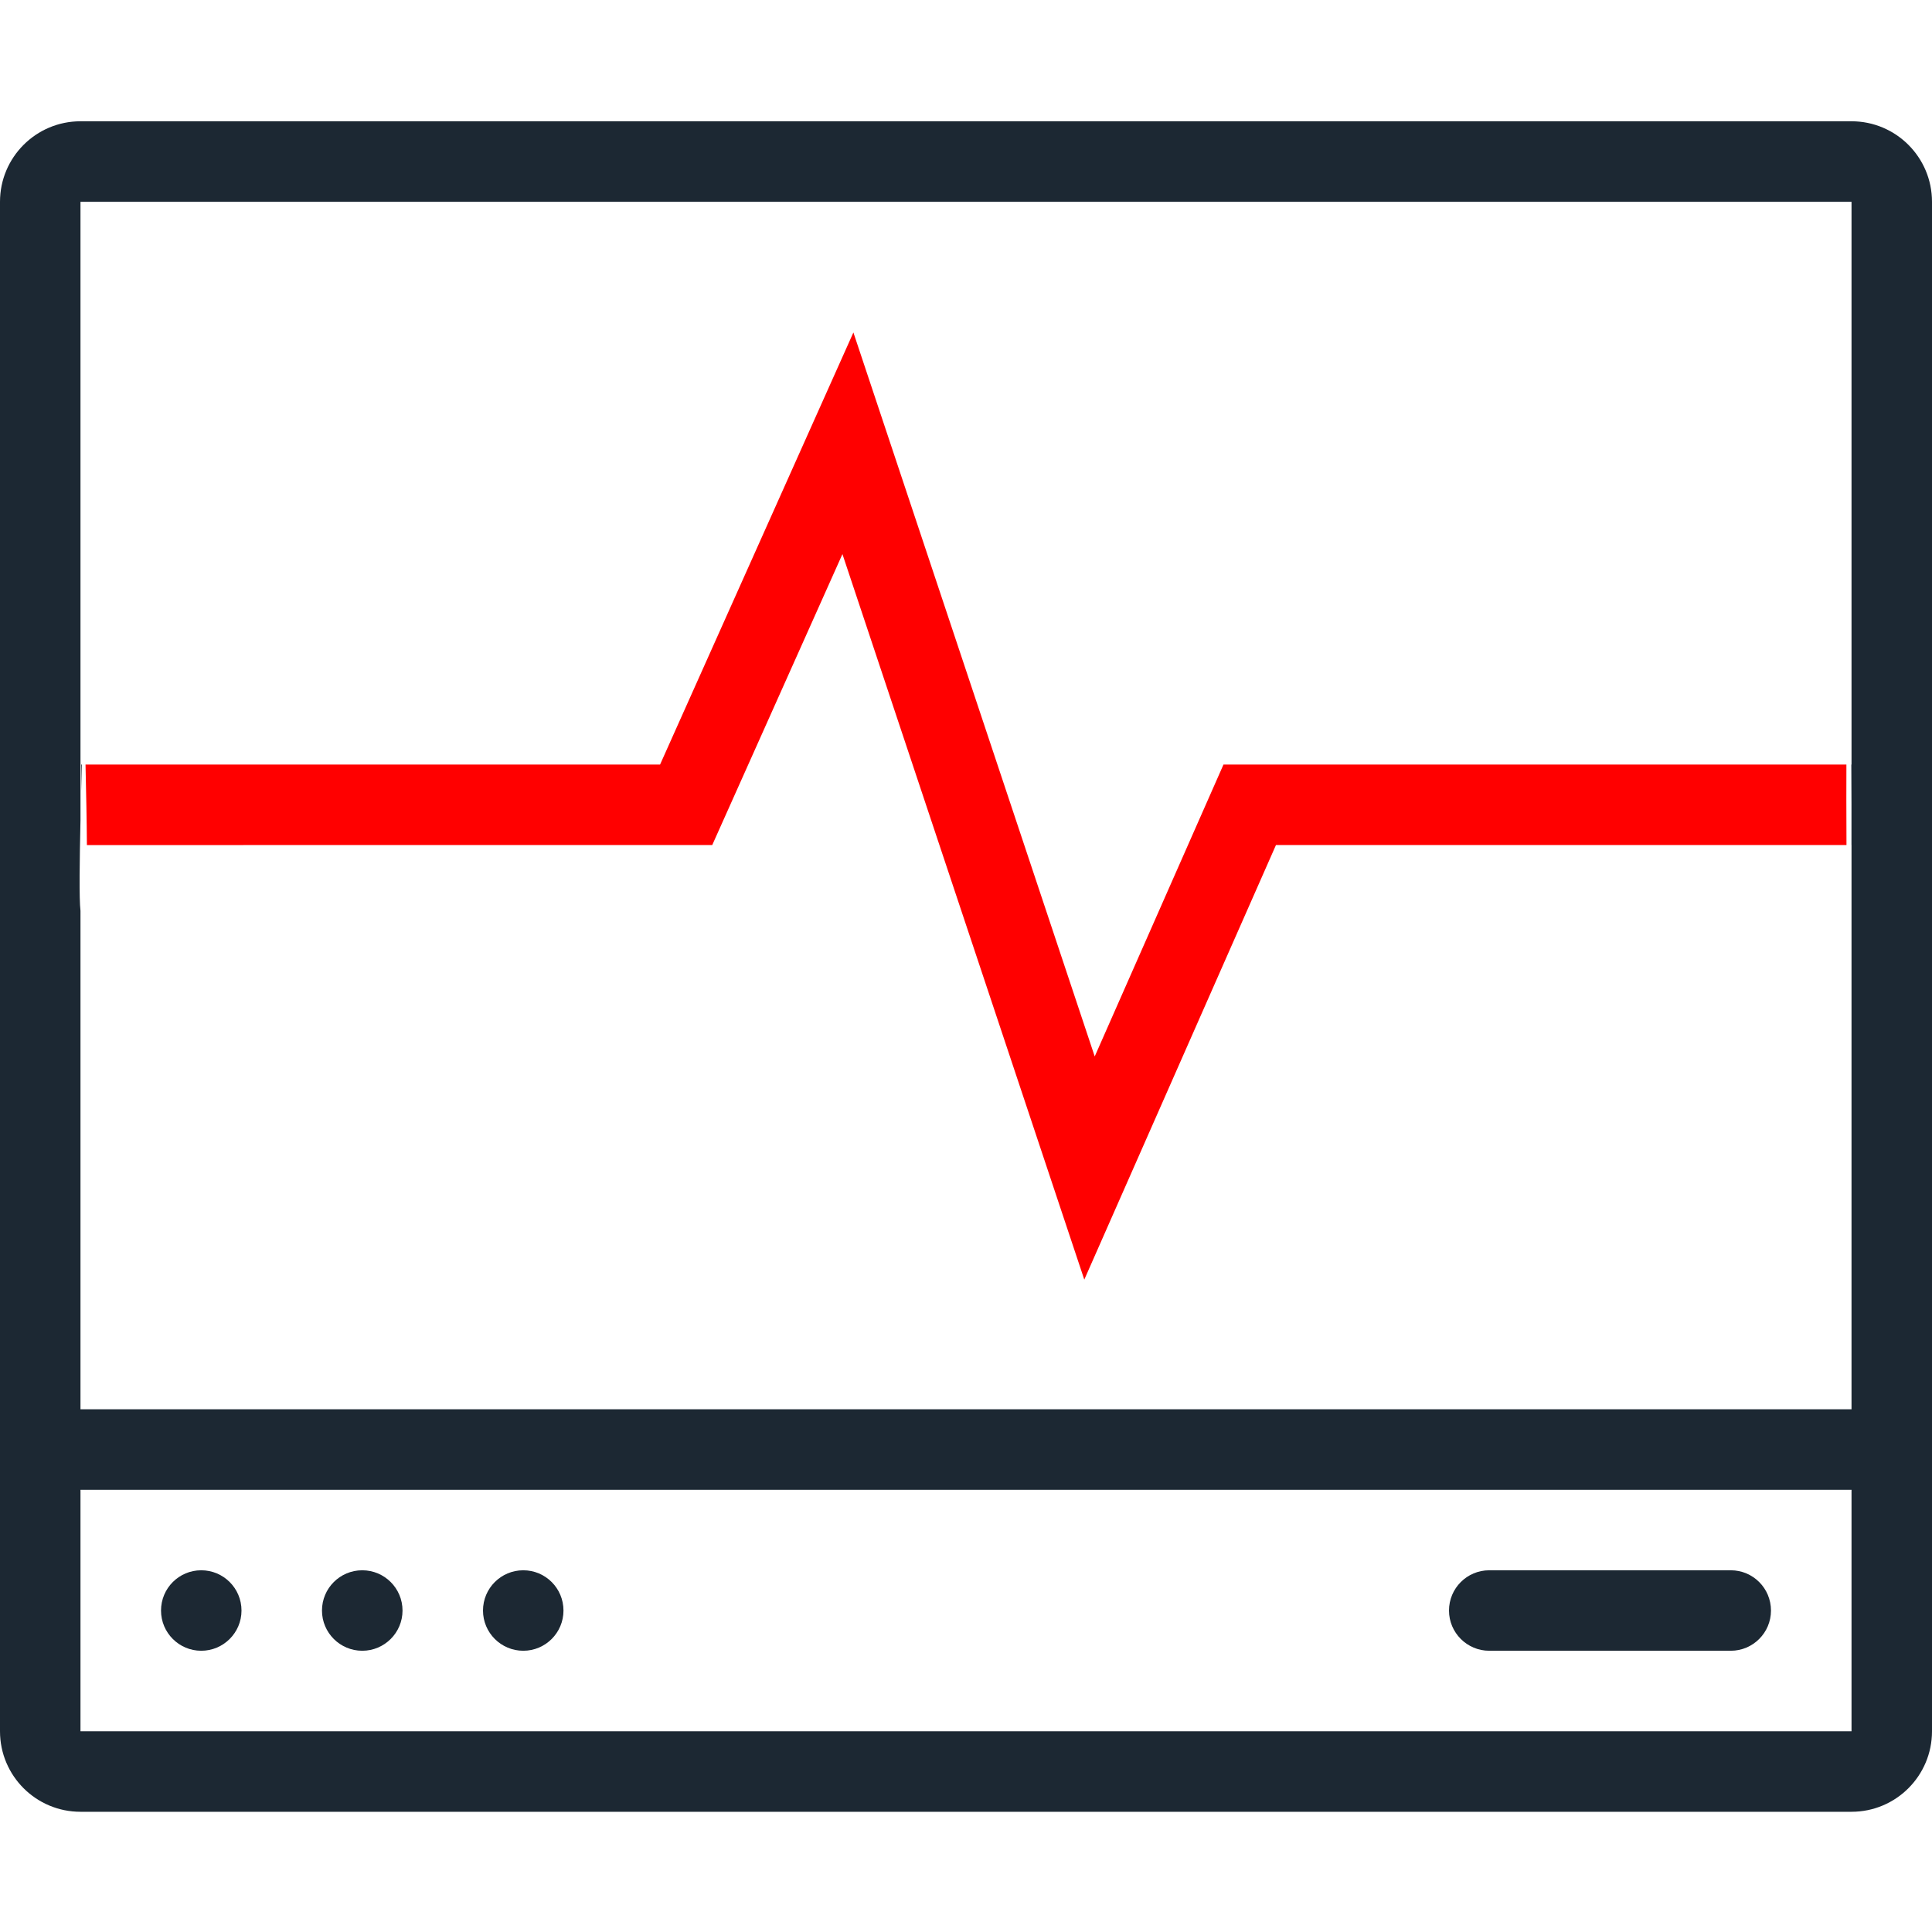 <?xml version="1.0" encoding="utf-8"?>
<!-- Generator: Adobe Illustrator 15.0.0, SVG Export Plug-In . SVG Version: 6.00 Build 0)  -->
<!DOCTYPE svg PUBLIC "-//W3C//DTD SVG 1.1 Tiny//EN" "http://www.w3.org/Graphics/SVG/1.1/DTD/svg11-tiny.dtd">
<svg version="1.1" baseProfile="tiny" id="Layer_1" xmlns="http://www.w3.org/2000/svg" xmlns:xlink="http://www.w3.org/1999/xlink"
	 x="0px" y="0px"  viewBox="0 105.142 595.281 595.275" xml:space="preserve" style="fill:#1C2833">
<g>
	<g>
		<path d="M570.484,142.51H24.797C11.1,142.51,0,153.619,0,167.316v471.268c0,13.697,11.1,24.797,24.797,24.797h545.687
			c13.697,0,24.797-11.1,24.797-24.797V167.316C595.281,153.619,584.181,142.51,570.484,142.51z M570.484,638.584H24.797v-74.41
			h545.687V638.584z M570.484,340.707h-0.061c0.05,7.755,0.07,16.96,0.046,24.797h0.015v173.854H24.797v-153.58
			c-0.441-3.714-0.262-15.766,0-27.918V167.316h545.687V340.707z"/>
		<path d="M343.272,449.757c1.054,0.552,2.133,1.012,3.236,1.374c-1.056-0.627-2.136-1.204-3.231-1.752
			C343.276,449.505,343.274,449.631,343.272,449.757z"/>
		<path d="M25.182,340.717h-0.185v8.291C25.064,346.079,25.129,343.273,25.182,340.717z"/>
	</g>
</g>
<g>
	<g>
		<path d="M62.002,588.97c-6.849,0-12.389,5.541-12.389,12.408c0,6.83,5.542,12.389,12.389,12.389
			c6.848,0,12.408-5.559,12.408-12.389C74.41,594.511,68.852,588.97,62.002,588.97z"/>
	</g>
</g>
<g>
	<g>
		<path d="M111.615,588.97c-6.85,0-12.408,5.541-12.408,12.408c0,6.83,5.559,12.389,12.408,12.389
			c6.849,0,12.408-5.559,12.408-12.389C124.023,594.511,118.464,588.97,111.615,588.97z"/>
	</g>
</g>
<g>
	<g>
		<path d="M161.228,588.97c-6.849,0-12.408,5.541-12.408,12.408c0,6.83,5.559,12.389,12.408,12.389s12.389-5.559,12.389-12.389
			C173.617,594.511,168.076,588.97,161.228,588.97z"/>
	</g>
</g>
<g>
	<g>
		<path d="M533.279,588.97h-74.41c-6.85,0-12.408,5.541-12.408,12.408c0,6.83,5.559,12.389,12.408,12.389h74.41
			c6.848,0,12.389-5.559,12.389-12.389C545.667,594.511,540.126,588.97,533.279,588.97z"/>
	</g>
</g>
<g>
	<g>
		<path class="yellow" style="fill:red" d="M568.89,351.445c0-3.579,0.005-7.159,0.019-10.738H376.978l-39.676,89.942l-74.354-223.066L203.38,340.707l-177.03,0.01
			c0.187,8.363,0.391,17.615,0.427,24.806l192.681-0.019l40.111-89.634l74.519,223.54l59.061-133.906h175.783
			C568.904,360.817,568.89,356.131,568.89,351.445z"/>
	</g>
</g>
</svg>

